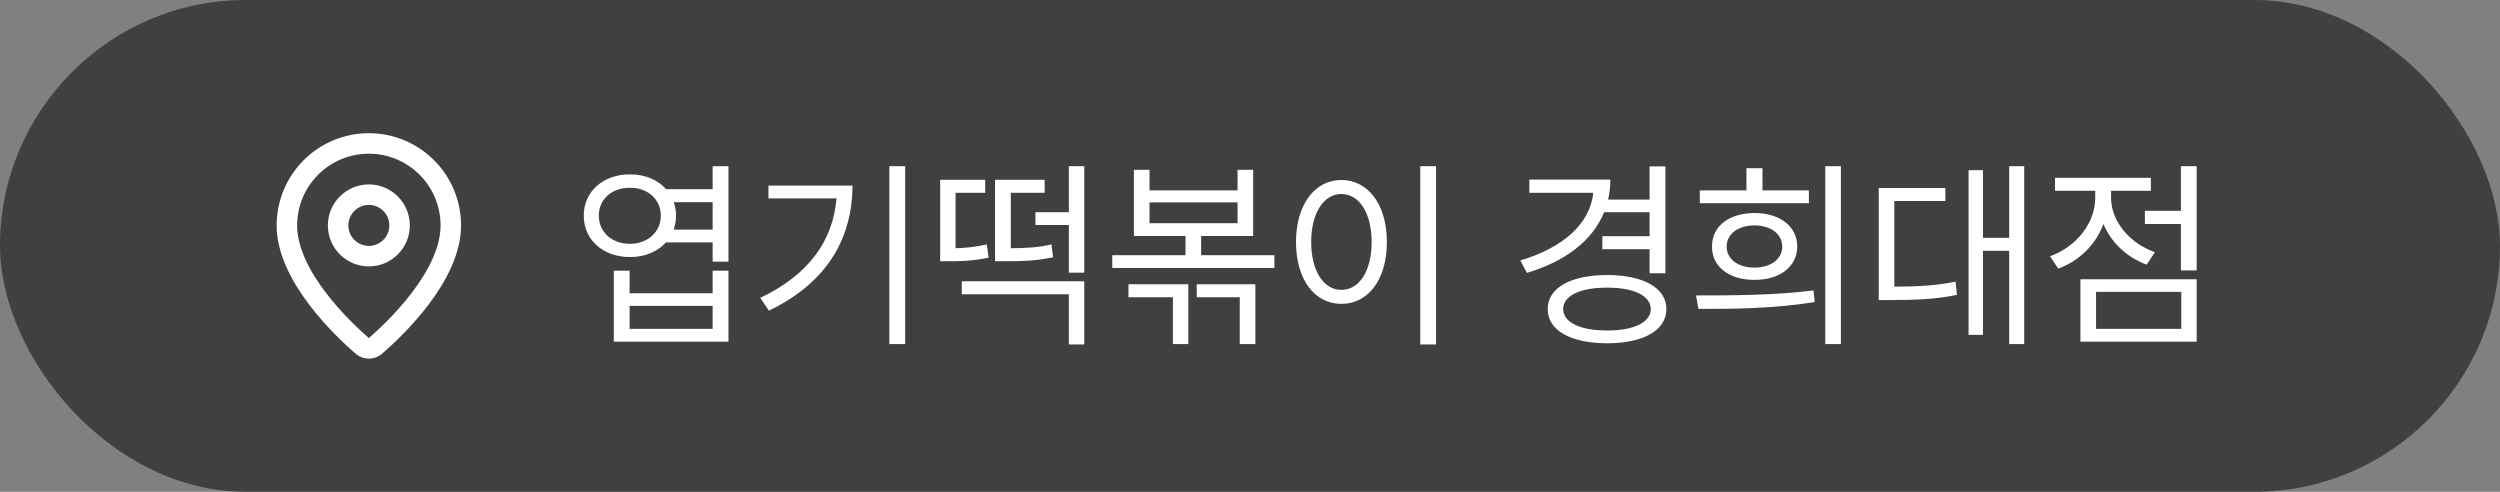 <svg width="122" height="24" viewBox="0 0 122 24" fill="none" xmlns="http://www.w3.org/2000/svg">
<rect x="0" y="0" width="122" height="24" fill="#808080" stroke="none"/>
<rect width="122" height="24" rx="12" fill="black" fill-opacity="0.5"/>
<path d="M22 11C22 13.496 19.23 16.096 18.3 16.899C18.214 16.965 18.108 17 18 17C17.892 17 17.786 16.965 17.7 16.899C16.77 16.096 14 13.496 14 11C14 9.939 14.421 8.922 15.172 8.172C15.922 7.421 16.939 7 18 7C19.061 7 20.078 7.421 20.828 8.172C21.579 8.922 22 9.939 22 11Z" stroke="white" stroke-linecap="round" stroke-linejoin="round"/>
<path d="M18 12.5C18.828 12.5 19.5 11.828 19.5 11C19.5 10.172 18.828 9.5 18 9.5C17.172 9.5 16.5 10.172 16.5 11C16.5 11.828 17.172 12.5 18 12.5Z" stroke="white" stroke-linecap="round" stroke-linejoin="round"/>
<path d="M30.744 8.51C31.477 8.505 32.102 8.778 32.507 9.232H34.777V8.109H35.549V12.768H34.777V11.83H32.497C32.092 12.279 31.472 12.548 30.744 12.543C29.445 12.548 28.483 11.713 28.488 10.521C28.483 9.345 29.445 8.505 30.744 8.51ZM29.221 10.521C29.221 11.322 29.855 11.898 30.744 11.898C31.604 11.898 32.248 11.322 32.248 10.521C32.248 9.73 31.604 9.154 30.744 9.164C29.855 9.154 29.221 9.73 29.221 10.521ZM29.953 16.674V13.207H30.725V14.31H34.777V13.207H35.549V16.674H29.953ZM30.725 16.049H34.777V14.926H30.725V16.049ZM32.873 11.205H34.777V9.867H32.878C32.951 10.067 32.99 10.287 32.99 10.521C32.99 10.766 32.946 10.995 32.873 11.205ZM44.172 8.109V16.791H43.4V8.109H44.172ZM37.102 14.535C39.45 13.422 40.651 11.757 40.822 9.682H37.502V9.057H41.603C41.594 11.552 40.432 13.764 37.522 15.16L37.102 14.535ZM52.912 13.725V16.811H52.16V14.359H46.935V13.725H52.912ZM45.881 12.748V8.773H48.078V9.408H46.633V12.113C47.062 12.104 47.58 12.06 48.156 11.928L48.244 12.572C47.434 12.748 46.779 12.748 46.252 12.748H45.881ZM48.557 12.748V8.773H50.978V9.408H49.328V12.113C50.07 12.108 50.647 12.079 51.31 11.928L51.389 12.553C50.583 12.729 49.938 12.748 48.996 12.748H48.557ZM50.529 10.98V10.355H52.16V8.109H52.912V13.305H52.16V10.98H50.529ZM57.99 13.871V16.791H57.238V14.506H55.07V13.871H57.99ZM54.279 13.08V12.455H57.853V11.518H55.334V8.285H56.096V9.291H60.393V8.285H61.154V11.518H58.615V12.455H62.19V13.08H54.279ZM56.096 10.893H60.393V9.877H56.096V10.893ZM58.4 14.506V13.871H61.262V16.791H60.5V14.506H58.4ZM70.08 8.109V16.811H69.309V8.109H70.08ZM63.244 11.81C63.249 9.965 64.167 8.788 65.461 8.783C66.75 8.788 67.683 9.965 67.678 11.81C67.683 13.661 66.75 14.833 65.461 14.828C64.167 14.833 63.249 13.661 63.244 11.81ZM63.986 11.81C63.986 13.222 64.592 14.149 65.461 14.145C66.335 14.149 66.936 13.222 66.936 11.81C66.936 10.399 66.335 9.472 65.461 9.467C64.592 9.472 63.986 10.399 63.986 11.81ZM81.272 8.119V13.334H80.5V12.162H78.195V11.527H80.5V10.355H78.283C77.712 11.752 76.374 12.763 74.514 13.315L74.191 12.709C76.286 12.089 77.6 10.912 77.751 9.408H74.631V8.764H78.586C78.586 9.105 78.547 9.433 78.474 9.74H80.5V8.119H81.272ZM75.529 15.082C75.524 14.047 76.652 13.422 78.43 13.422C80.188 13.422 81.32 14.047 81.32 15.082C81.32 16.122 80.188 16.752 78.43 16.752C76.652 16.752 75.524 16.122 75.529 15.082ZM76.281 15.082C76.286 15.736 77.121 16.132 78.43 16.127C79.719 16.132 80.554 15.736 80.559 15.082C80.554 14.428 79.719 14.032 78.43 14.037C77.121 14.032 76.286 14.428 76.281 15.082ZM89.836 8.109V16.791H89.074V8.109H89.836ZM82.766 14.418C84.431 14.418 86.603 14.413 88.498 14.174L88.557 14.74C86.599 15.062 84.499 15.082 82.883 15.072L82.766 14.418ZM82.951 9.916V9.291H85.227V8.207H86.008V9.291H88.273V9.916H82.951ZM83.547 12.035C83.537 11.034 84.387 10.399 85.617 10.395C86.853 10.399 87.697 11.034 87.707 12.035C87.697 13.012 86.853 13.666 85.617 13.656C84.387 13.666 83.537 13.012 83.547 12.035ZM84.26 12.035C84.26 12.646 84.816 13.056 85.617 13.06C86.418 13.056 86.97 12.646 86.975 12.035C86.97 11.42 86.418 11 85.617 11C84.816 11 84.26 11.42 84.26 12.035ZM98.781 8.109V16.791H98.049V12.24H96.769V16.342H96.066V8.305H96.769V11.605H98.049V8.109H98.781ZM91.682 14.643V9.174H94.934V9.809H92.443V13.988C93.64 13.983 94.465 13.94 95.432 13.744L95.5 14.389C94.455 14.604 93.571 14.638 92.238 14.643H91.682ZM107.199 8.109V13.197H106.428V10.932H104.67V10.287H106.428V8.109H107.199ZM100.041 12.504C101.32 12.05 102.248 10.888 102.248 9.652V9.311H100.285V8.676H104.963V9.311H103.02V9.652C103.02 10.771 103.889 11.854 105.158 12.309L104.758 12.914C103.781 12.558 103.024 11.83 102.648 10.932C102.272 11.938 101.472 12.733 100.441 13.109L100.041 12.504ZM101.525 16.674V13.627H107.199V16.674H101.525ZM102.287 16.049H106.447V14.242H102.287V16.049Z" fill="white"/>
</svg>
